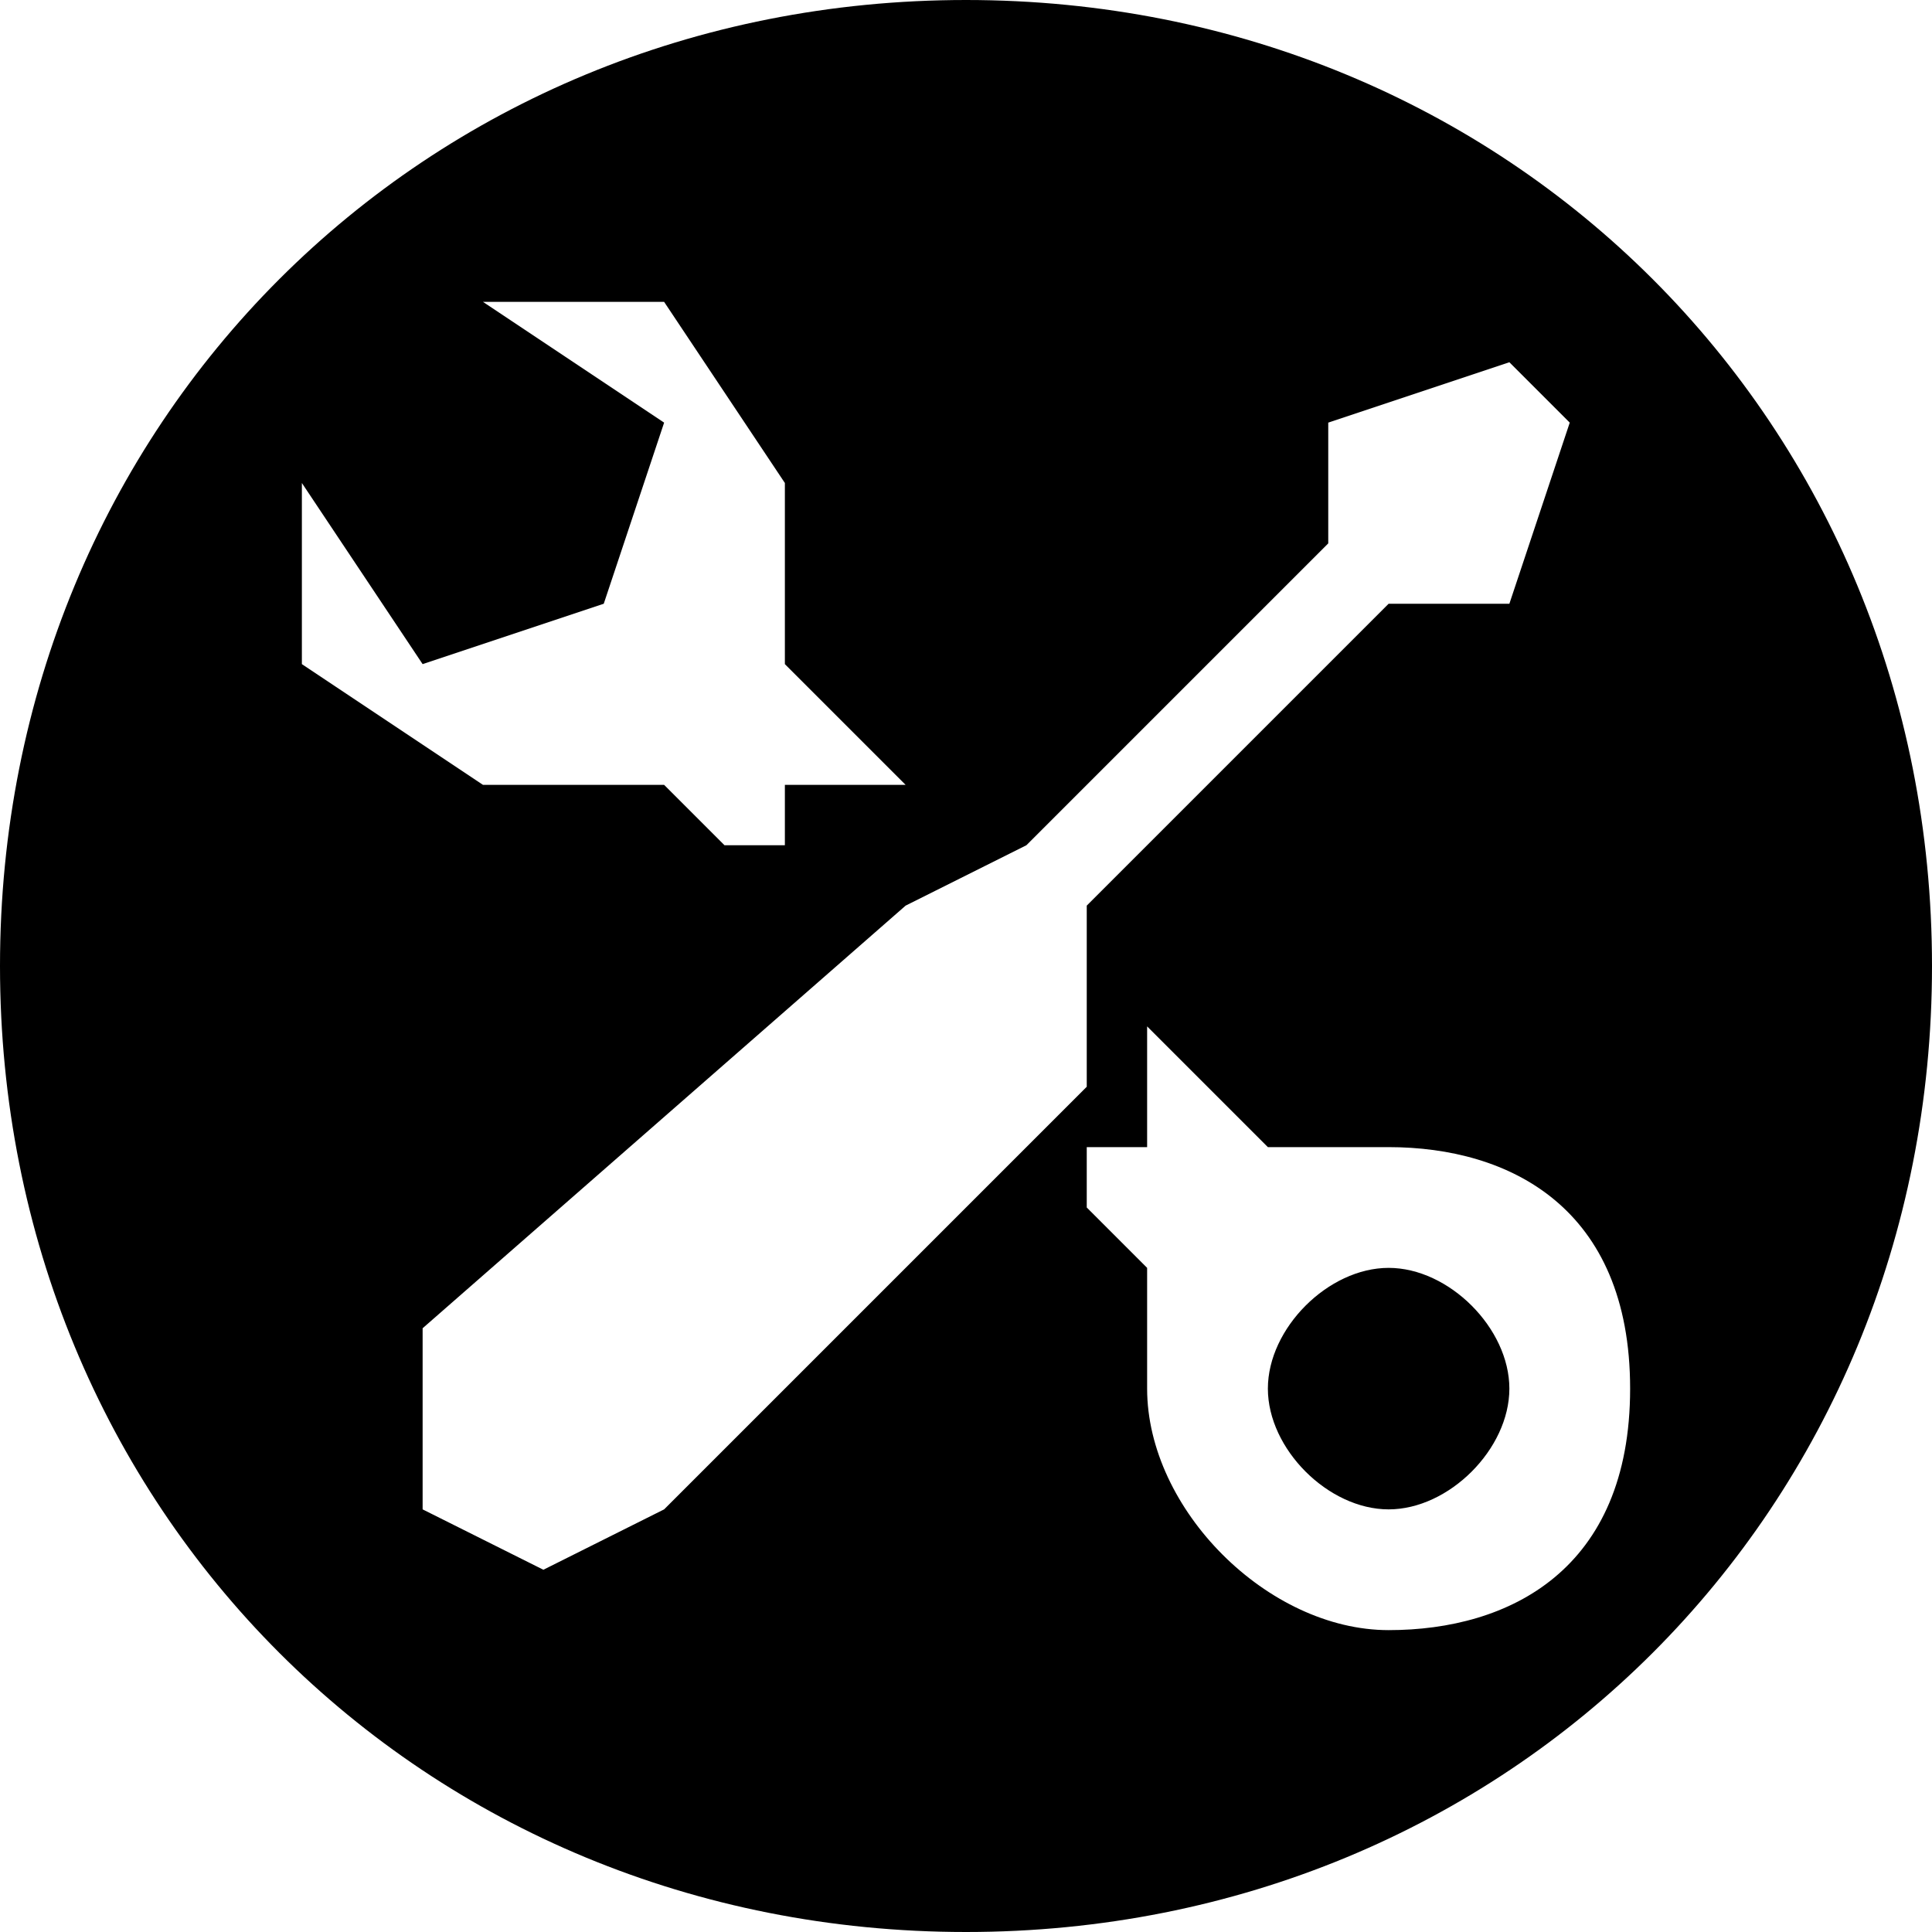 <?xml version="1.0" encoding="UTF-8"?>
<!DOCTYPE svg PUBLIC "-//W3C//DTD SVG 1.1//EN" "http://www.w3.org/Graphics/SVG/1.1/DTD/svg11.dtd">
<!-- Creator: CorelDRAW X7 -->
<svg xmlns="http://www.w3.org/2000/svg" xml:space="preserve" width="32px" height="32px" version="1.1" style="shape-rendering:geometricPrecision; text-rendering:geometricPrecision; image-rendering:optimizeQuality; fill-rule:evenodd; clip-rule:evenodd"
viewBox="0 0 32 32"
 xmlns:xlink="http://www.w3.org/1999/xlink">
 <defs>
  <style type="text/css">
   <![CDATA[
    .fil0 {fill:black}
   ]]>
  </style>
 </defs>
 <g id="Camada_x0020_1">
  <path class="fil0" d="M32 16c0,-9 -7,-16 -16,-16 -9,0 -16,7 -16,16 0,9 7,16 16,16 9,0 16,-7 16,-16zm-6 -9l-1 -1 -3 1 0 2 -5 5 -2 1 -8 7 0 2 0 1 2 1 2 -1 7 -7 0 -3 5 -5 2 0 1 -3zm-21 4l0 -3 2 3 3 -1 1 -3 -3 -2 3 0 2 3 0 3 2 2 -2 0 0 1 -1 0 -1 -1 -3 0 -3 -2zm13 9l0 -1 1 0 0 -2 2 2 2 0c2,0 4,1 4,4 0,3 -2,4 -4,4 -2,0 -4,-2 -4,-4l0 -2 -1 -1 0 0zm5 1c-1,0 -2,1 -2,2 0,1 1,2 2,2 1,0 2,-1 2,-2 0,-1 -1,-2 -2,-2z"/>
 </g>
</svg>
